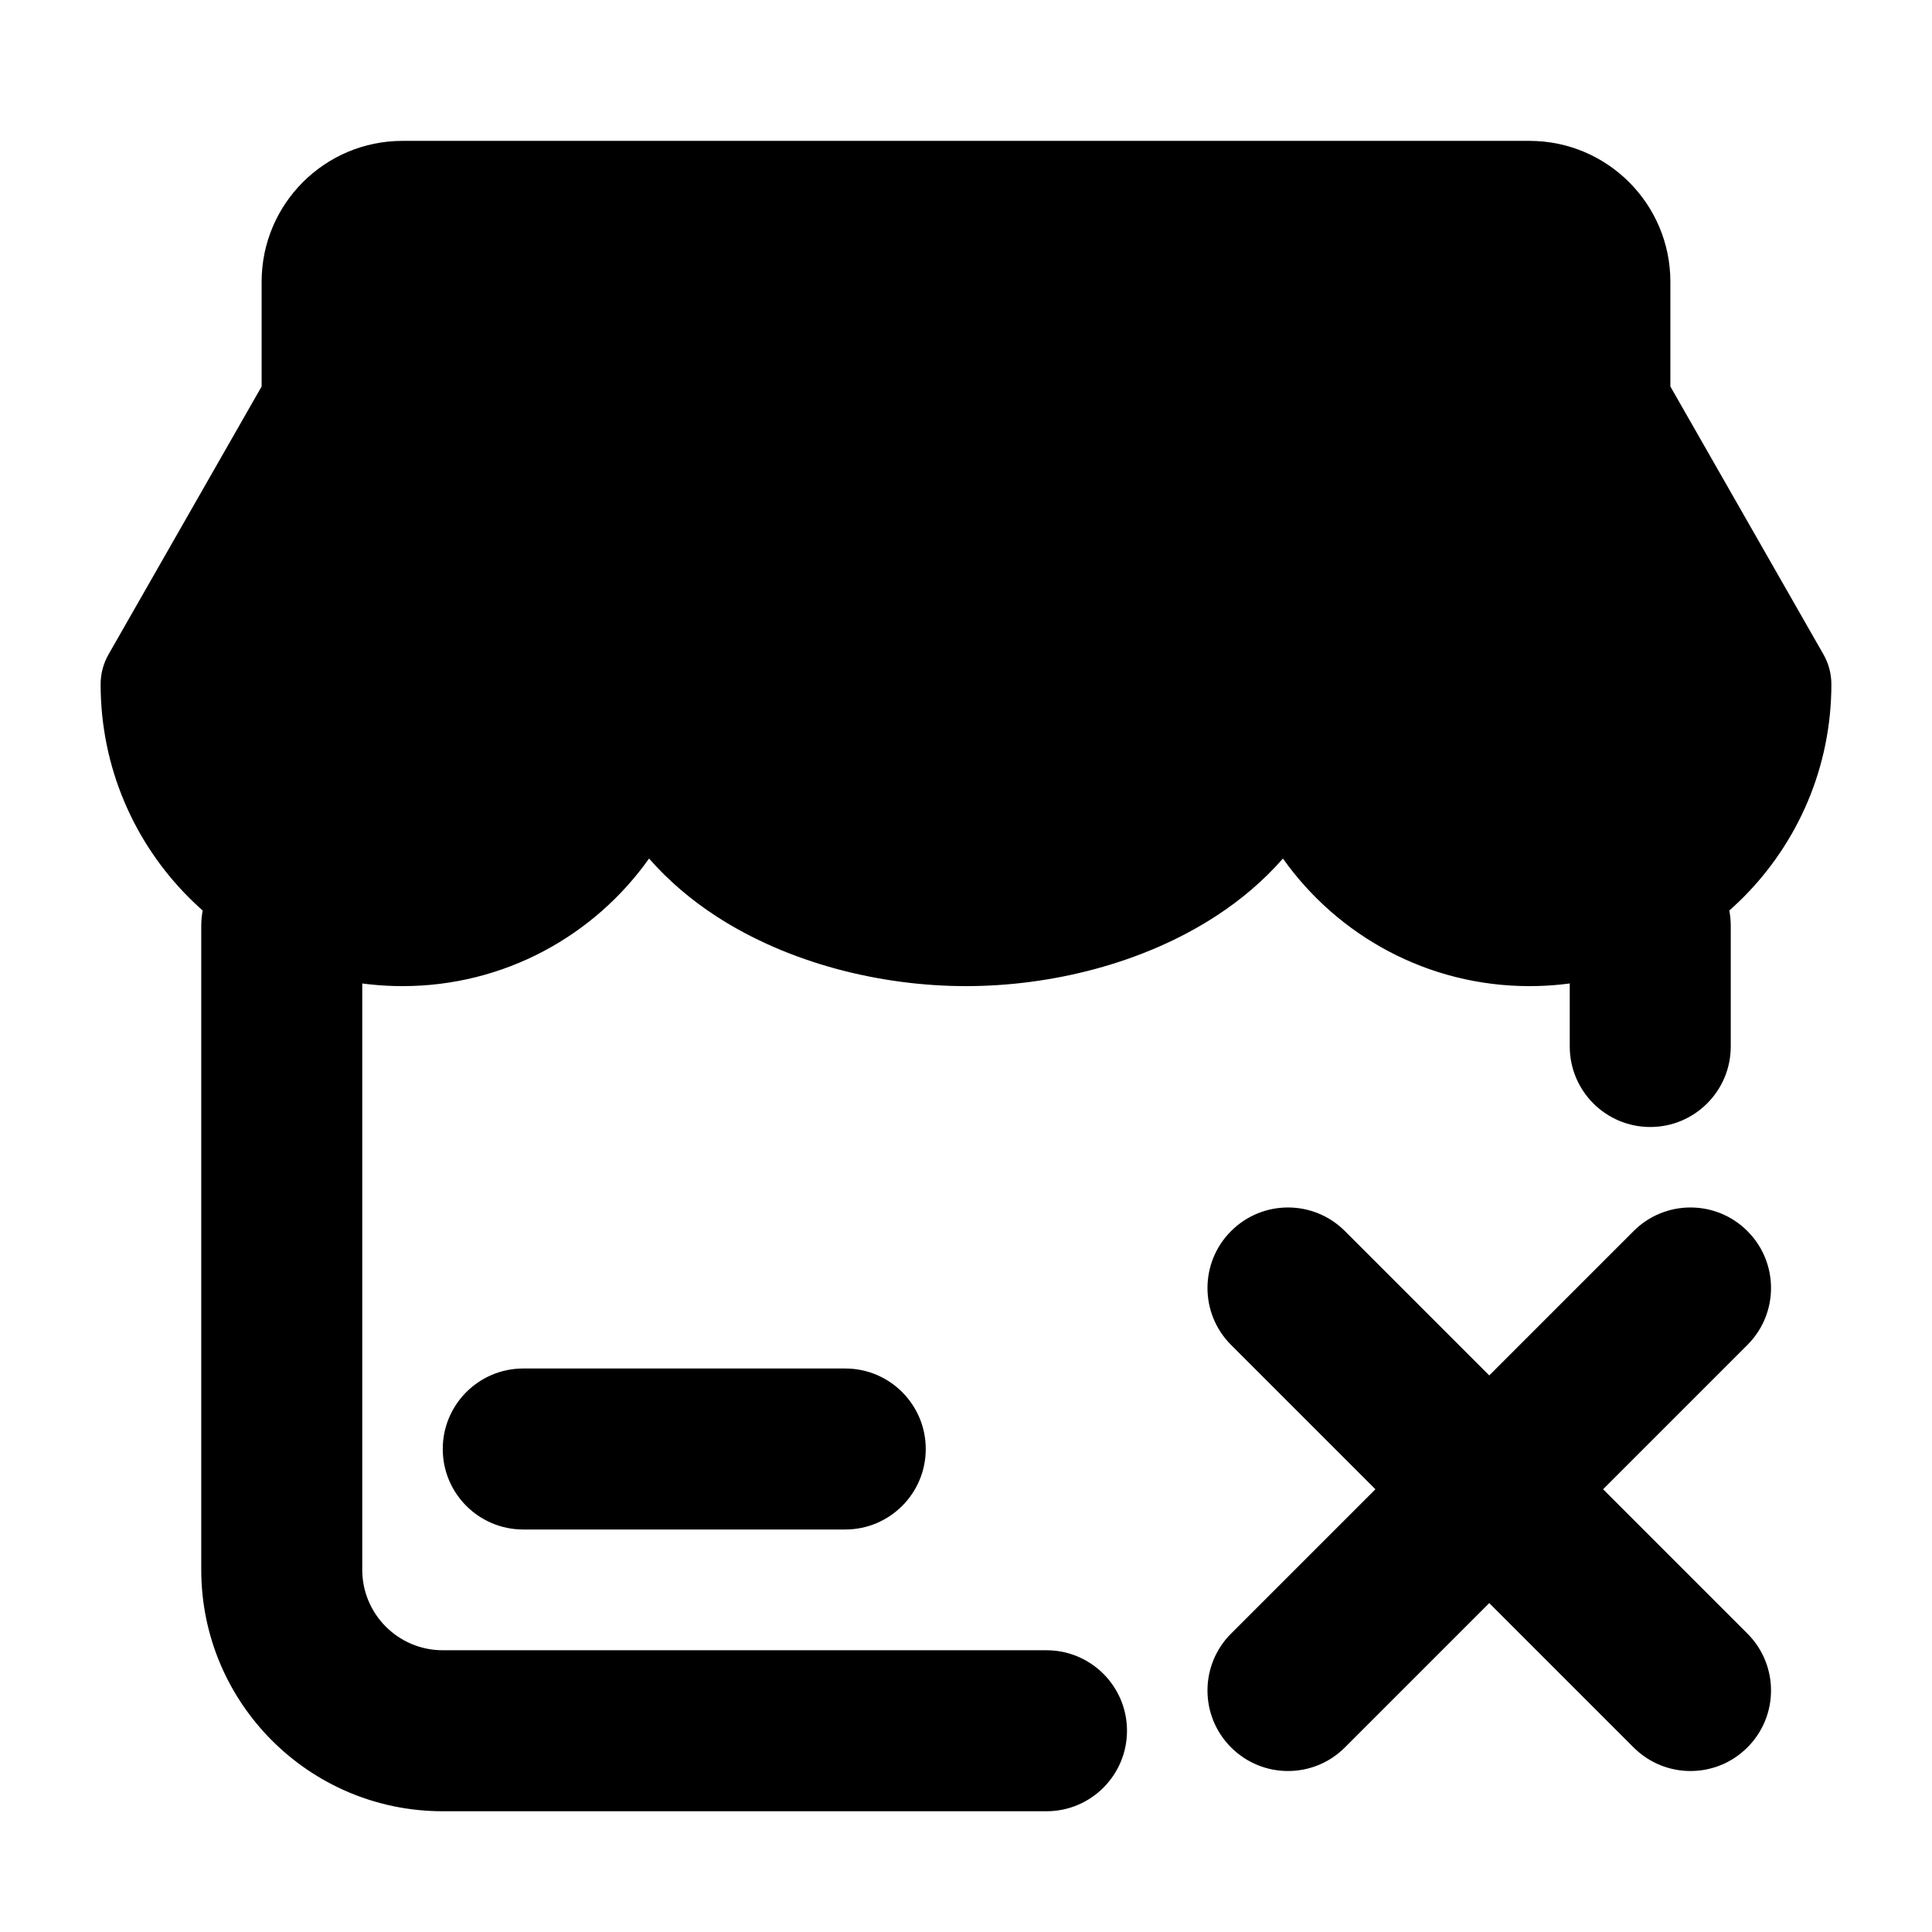 <svg width="24" height="24" viewBox="0 0 24 24" xmlns="http://www.w3.org/2000/svg">
    <path fill-rule="evenodd" clip-rule="evenodd" d="M5.5 18C5.5 17.448 5.948 17 6.5 17H10.5C11.052 17 11.5 17.448 11.5 18C11.5 18.552 11.052 19 10.5 19H6.5C5.948 19 5.5 18.552 5.5 18Z"/>
    <path fill-rule="evenodd" clip-rule="evenodd" d="M3.25 3.5C3.25 2.534 4.034 1.75 5 1.75H19C19.966 1.75 20.75 2.534 20.75 3.5V4.801L22.651 8.128C22.716 8.241 22.75 8.369 22.75 8.5C22.75 10.571 21.071 12.25 19 12.25C17.735 12.25 16.617 11.624 15.937 10.665C15.696 10.941 15.414 11.179 15.108 11.378C14.199 11.971 13.05 12.25 12 12.25C10.95 12.25 9.801 11.971 8.891 11.378C8.586 11.179 8.304 10.941 8.063 10.665C7.383 11.624 6.265 12.25 5 12.25C2.929 12.25 1.25 10.571 1.25 8.5C1.25 8.369 1.284 8.241 1.349 8.128L3.25 4.801V3.5Z"/>
    <path fill-rule="evenodd" clip-rule="evenodd" d="M3.5 10.5C4.052 10.5 4.5 10.948 4.5 11.5V19.5C4.5 20.052 4.948 20.5 5.5 20.5H13C13.552 20.5 14 20.948 14 21.5C14 22.052 13.552 22.5 13 22.5H5.5C3.843 22.5 2.5 21.157 2.5 19.5V11.5C2.5 10.948 2.948 10.5 3.5 10.5ZM20.5 10.5C21.052 10.5 21.5 10.948 21.5 11.5V13C21.5 13.552 21.052 14 20.5 14C19.948 14 19.5 13.552 19.5 13V11.5C19.5 10.948 19.948 10.5 20.5 10.5Z"/>
    <path fill-rule="evenodd" clip-rule="evenodd" d="M15.293 15.293C15.683 14.902 16.317 14.902 16.707 15.293L18.5 17.086L20.293 15.293C20.683 14.902 21.317 14.902 21.707 15.293C22.098 15.683 22.098 16.317 21.707 16.707L19.914 18.5L21.707 20.293C22.098 20.683 22.098 21.317 21.707 21.707C21.317 22.098 20.683 22.098 20.293 21.707L18.5 19.914L16.707 21.707C16.317 22.098 15.683 22.098 15.293 21.707C14.902 21.317 14.902 20.683 15.293 20.293L17.086 18.5L15.293 16.707C14.902 16.317 14.902 15.683 15.293 15.293Z"/>
</svg>

